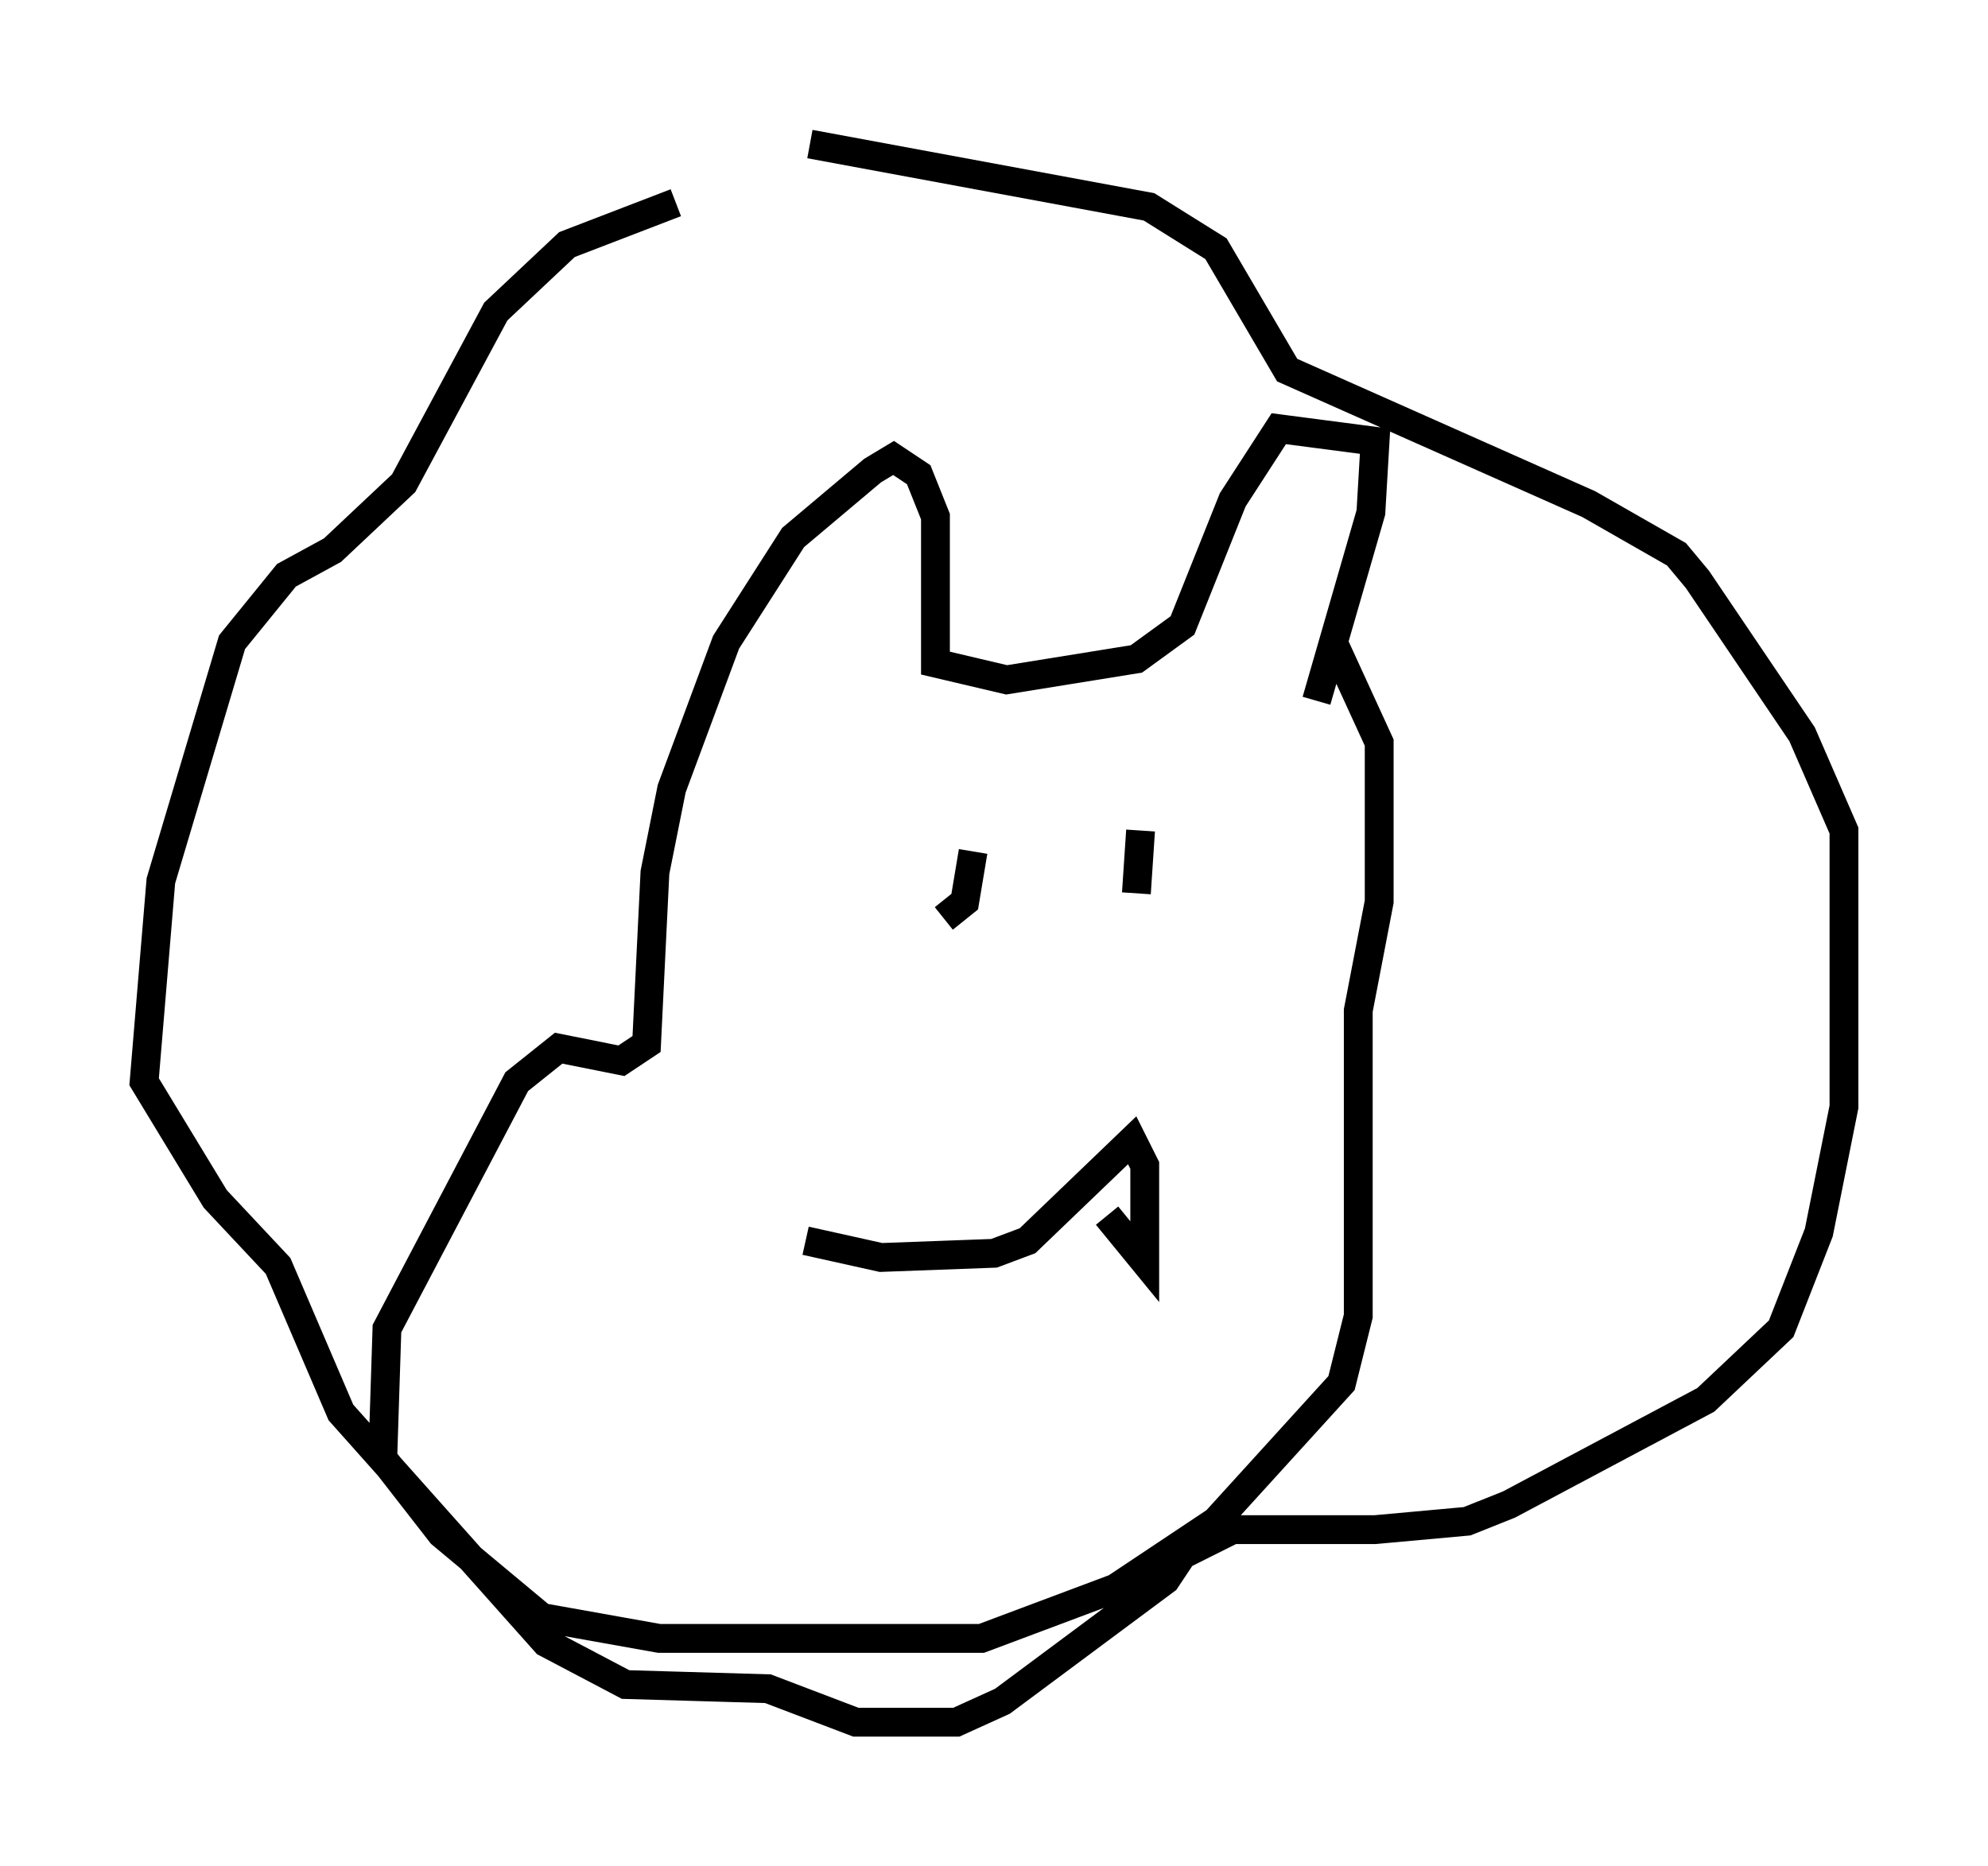 <?xml version="1.0" encoding="utf-8" ?>
<svg baseProfile="full" height="64.76" version="1.1" width="68.972" xmlns="http://www.w3.org/2000/svg" xmlns:ev="http://www.w3.org/2001/xml-events" xmlns:xlink="http://www.w3.org/1999/xlink"><defs /><rect fill="white" height="64.76" width="68.972" x="0" y="0" /><path d="M28.676, 7.034 m-5.229, 0.0 l-3.777, 1.453 -2.469, 2.324 l-3.196, 5.955 -2.469, 2.324 l-1.598, 0.872 -1.888, 2.324 l-2.469, 8.279 -0.581, 6.972 l2.469, 4.067 2.179, 2.324 l2.179, 5.084 7.117, 7.989 l2.76, 1.453 4.939, 0.145 l3.05, 1.162 3.486, 0.0 l1.598, -0.726 5.665, -4.212 l0.581, -0.872 1.743, -0.872 l4.939, 0.0 3.196, -0.291 l1.453, -0.581 6.827, -3.631 l2.615, -2.469 1.307, -3.341 l0.872, -4.358 0.0, -9.587 l-1.453, -3.341 -3.631, -5.374 l-0.726, -0.872 -3.05, -1.743 l-10.458, -4.648 -2.469, -4.212 l-2.324, -1.453 -11.765, -2.179 m17.575, 19.318 l1.888, -6.536 0.145, -2.469 l-3.341, -0.436 -1.598, 2.469 l-1.743, 4.358 -1.598, 1.162 l-4.503, 0.726 -2.469, -0.581 l0.0, -5.084 -0.581, -1.453 l-0.872, -0.581 -0.726, 0.436 l-2.76, 2.324 -2.324, 3.631 l-1.888, 5.084 -0.581, 2.905 l-0.291, 5.955 -0.872, 0.581 l-2.179, -0.436 -1.453, 1.162 l-4.503, 8.57 -0.145, 4.503 l2.034, 2.615 3.486, 2.905 l4.067, 0.726 11.184, 0.0 l4.648, -1.743 3.486, -2.324 l4.358, -4.793 0.581, -2.324 l0.0, -10.603 0.726, -3.777 l0.0, -5.52 -1.598, -3.486 m-18.302, 20.771 l2.615, 0.581 3.922, -0.145 l1.162, -0.436 3.631, -3.486 l0.436, 0.872 0.0, 3.341 l-1.307, -1.598 m1.162, -13.363 l-0.145, 2.179 m-5.665, -1.453 l-0.291, 1.743 -0.726, 0.581 m28.614, -4.067 l0.0, 0.0 " fill="none" stroke="black" stroke-width="1" /></svg>